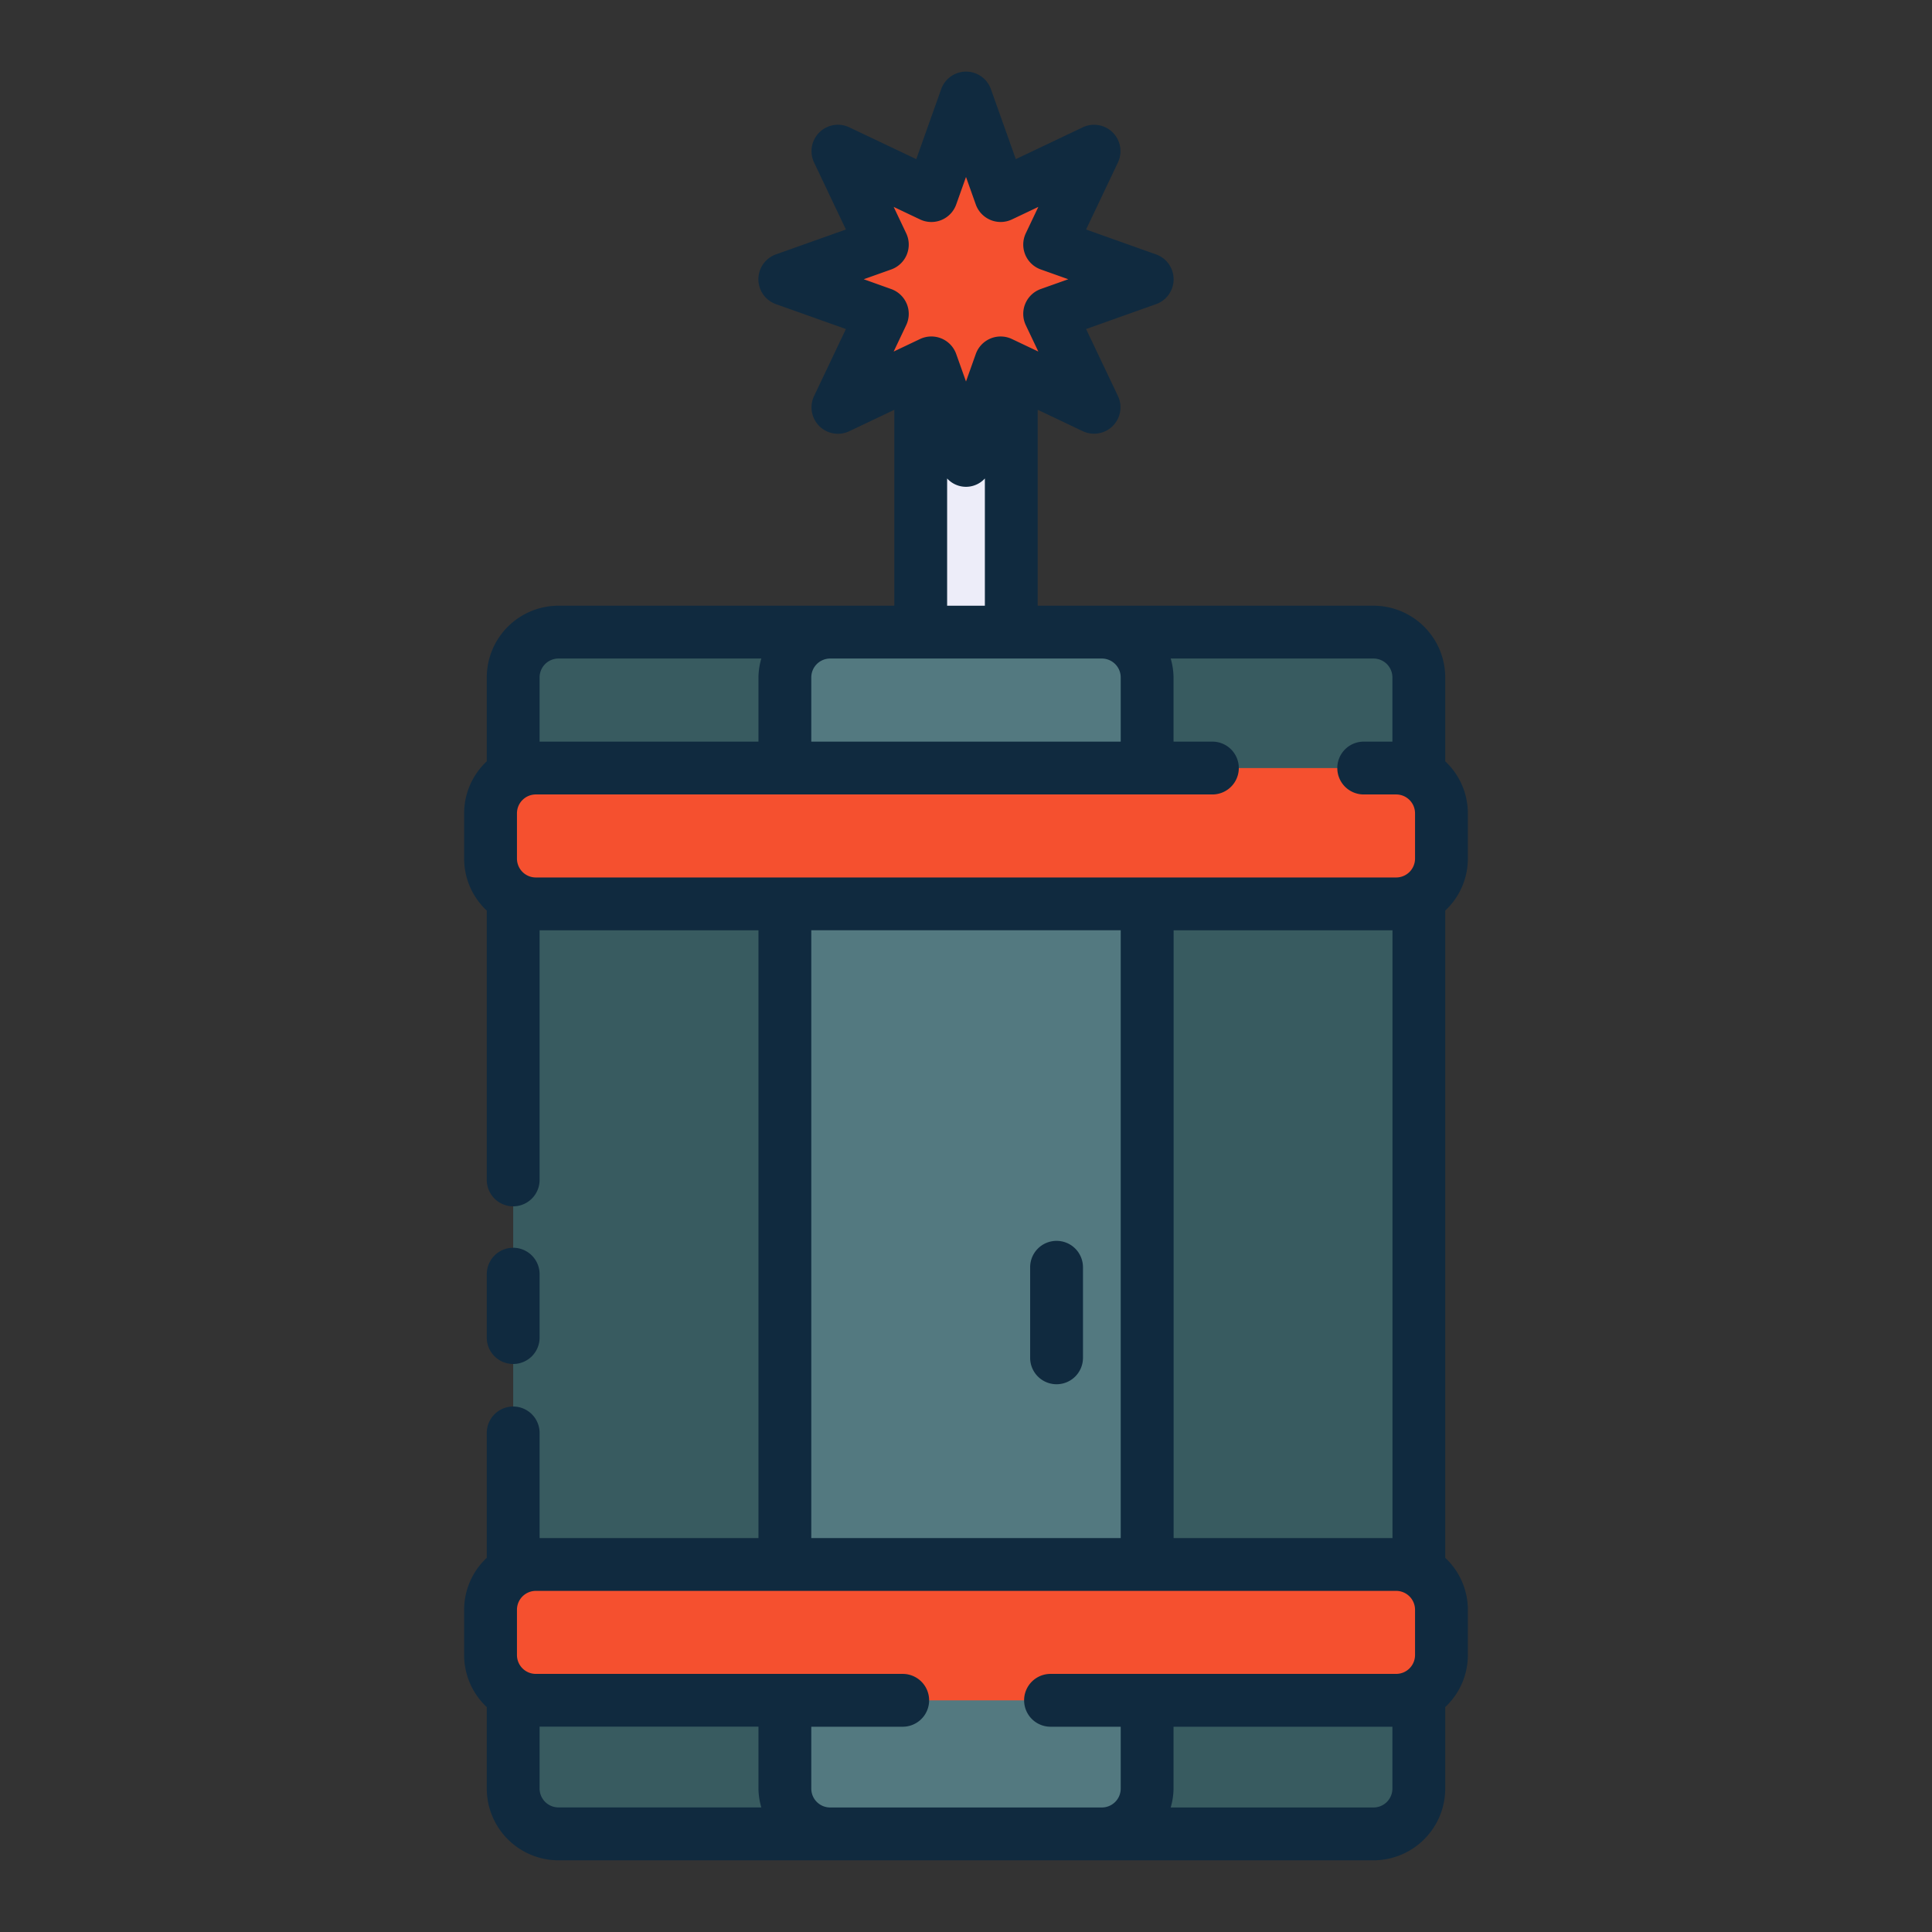 <svg height="512" viewBox="0 0 128 128" width="512" xmlns="http://www.w3.org/2000/svg"><rect x="0" y="0" width="128" height="128" fill="#333333" stroke="none"/><g><g><path d="m61 17.854h6v29.224h-6z" fill="#ededf9"/><rect fill="#385b60" height="79.615" rx="3" width="24" x="70" y="41.885"/><rect fill="#385b60" height="79.615" rx="3" transform="matrix(-1 0 0 -1 92 163.385)" width="24" x="34" y="41.885"/><rect fill="#537980" height="79.615" rx="3" width="24" x="52" y="41.885"/><g fill="#f5502f"><rect height="9" rx="3" width="63" x="32.5" y="50.885"/><rect height="9" rx="3" width="63" x="32.5" y="103.654"/><path d="m64 6.5 2.296 6.457 6.189-2.942-2.942 6.189 6.457 2.296-6.457 2.296 2.942 6.189-6.189-2.942-2.296 6.457-2.296-6.457-6.189 2.942 2.942-6.189-6.457-2.296 6.457-2.296-2.942-6.189 6.189 2.942z"/></g></g><g fill="#102a3f"><path d="m34 90.368a1.749 1.749 0 0 0 1.75-1.75v-4.2a1.75 1.75 0 0 0 -3.5 0v4.2a1.749 1.749 0 0 0 1.75 1.75z"/><path d="m70 82.21a1.749 1.749 0 0 0 -1.75 1.75v6a1.75 1.75 0 0 0 3.5 0v-6a1.749 1.749 0 0 0 -1.75-1.75z"/><path d="m97.25 56.885v-3a4.727 4.727 0 0 0 -1.5-3.446v-5.559a4.756 4.756 0 0 0 -4.75-4.75h-22.25v-12.983l2.984 1.418a1.749 1.749 0 0 0 2.331-2.331l-2.109-4.434 4.63-1.647a1.749 1.749 0 0 0 0-3.3l-4.63-1.647 2.109-4.439a1.749 1.749 0 0 0 -2.331-2.331l-4.434 2.108-1.647-4.63a1.749 1.749 0 0 0 -3.3 0l-1.647 4.63-4.44-2.109a1.749 1.749 0 0 0 -2.331 2.331l2.109 4.439-4.63 1.647a1.749 1.749 0 0 0 0 3.3l4.63 1.647-2.109 4.439a1.749 1.749 0 0 0 2.331 2.331l2.984-1.418v12.979h-22.25a4.756 4.756 0 0 0 -4.75 4.75v5.559a4.724 4.724 0 0 0 -1.5 3.446v3a4.721 4.721 0 0 0 1.5 3.445v17.842a1.75 1.75 0 0 0 3.5 0v-16.537h14.5v40.265h-14.5v-6.964a1.75 1.75 0 0 0 -3.5 0v8.273a4.721 4.721 0 0 0 -1.5 3.445v3a4.724 4.724 0 0 0 1.5 3.446v5.4a4.756 4.756 0 0 0 4.75 4.75h54a4.756 4.756 0 0 0 4.75-4.75v-5.4a4.727 4.727 0 0 0 1.5-3.446v-3a4.725 4.725 0 0 0 -1.5-3.445v-42.879a4.725 4.725 0 0 0 1.5-3.445zm-27.65 54.015a1.75 1.75 0 0 0 0 3.5h4.65v4.1a1.251 1.251 0 0 1 -1.25 1.25h-18a1.25 1.25 0 0 1 -1.25-1.25v-4.1h6.057a1.75 1.75 0 1 0 0-3.5h-24.307a1.25 1.25 0 0 1 -1.25-1.25v-3a1.251 1.251 0 0 1 1.25-1.25h57a1.252 1.252 0 0 1 1.25 1.25v3a1.251 1.251 0 0 1 -1.25 1.25zm8.155-9v-40.265h14.5v40.265zm14.495-57.02v4.255h-1.9a1.75 1.75 0 0 0 0 3.5h2.15a1.251 1.251 0 0 1 1.25 1.25v3a1.252 1.252 0 0 1 -1.25 1.25h-57a1.251 1.251 0 0 1 -1.25-1.25v-3a1.25 1.25 0 0 1 1.25-1.25h44.824a1.75 1.75 0 0 0 0-3.5h-2.574v-4.255a4.694 4.694 0 0 0 -.188-1.25h13.438a1.251 1.251 0 0 1 1.25 1.25zm-37.25-1.25h18a1.251 1.251 0 0 1 1.25 1.25v4.255h-20.5v-4.255a1.25 1.25 0 0 1 1.25-1.25zm5.074-23.5a1.75 1.75 0 0 0 -1.031-.979l-1.819-.651 1.819-.647a1.749 1.749 0 0 0 .994-2.4l-.829-1.745 1.745.829a1.747 1.747 0 0 0 2.4-.994l.647-1.819.647 1.819a1.749 1.749 0 0 0 2.4.994l1.745-.829-.829 1.745a1.749 1.749 0 0 0 .994 2.4l1.819.647-1.819.647a1.749 1.749 0 0 0 -.994 2.4l.829 1.745-1.745-.829a1.749 1.749 0 0 0 -2.4.994l-.647 1.819-.648-1.819a1.747 1.747 0 0 0 -2.4-.994l-1.745.829.829-1.745a1.746 1.746 0 0 0 .038-1.421zm2.676 11.57a1.691 1.691 0 0 0 2.5 0v8.43h-2.5zm-25.75 11.93h13.438a4.694 4.694 0 0 0 -.188 1.25v4.255h-14.5v-4.255a1.25 1.25 0 0 1 1.25-1.25zm16.75 18h20.5v40.27h-20.5zm-18 56.865v-4.1h14.5v4.1a4.7 4.7 0 0 0 .188 1.25h-13.438a1.25 1.25 0 0 1 -1.25-1.245zm55.25 1.255h-13.438a4.7 4.7 0 0 0 .188-1.25v-4.1h14.5v4.1a1.251 1.251 0 0 1 -1.25 1.25z"/></g></g></svg>
